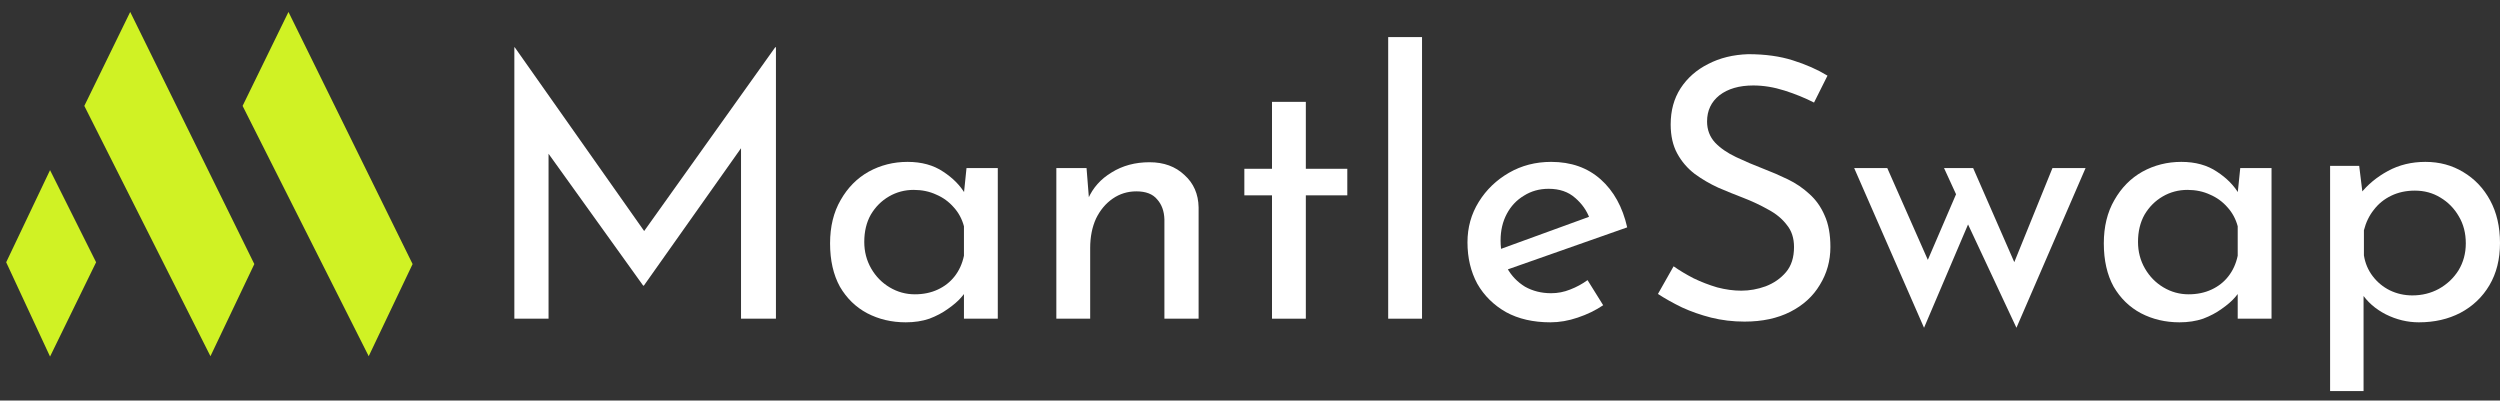 <svg width="181" height="29" viewBox="0 0 181 29" fill="none" xmlns="http://www.w3.org/2000/svg">
<rect x="0" y="0" width="181" height="29" fill="#333333" stroke="none"/>
<path d="M6.4 18.99L3.634 13.458L1 18.99L3.634 24.653L6.4 18.99Z" fill="#D0F224" stroke="#D0F224"/>
<path d="M17.858 19.122L9.429 2L6.663 7.663L15.224 24.653L17.858 19.122Z" fill="#D0F224" stroke="#D0F224"/>
<path d="M29.317 19.122L20.887 2L18.122 7.663L26.682 24.653L29.317 19.122Z" fill="#D0F224" stroke="#D0F224"/>
<path d="M37.239 23.073V3.422H37.266L47.249 17.594L46.169 17.383L56.126 3.422H56.178V23.073H53.65V9.217L53.808 10.508L46.617 20.676H46.564L39.267 10.508L39.715 9.323V23.073H37.239Z" fill="white"/>
<path d="M65.576 23.336C64.557 23.336 63.627 23.117 62.784 22.678C61.958 22.239 61.3 21.598 60.808 20.755C60.334 19.894 60.097 18.849 60.097 17.62C60.097 16.409 60.352 15.364 60.861 14.486C61.37 13.59 62.046 12.905 62.889 12.431C63.749 11.957 64.689 11.72 65.707 11.72C66.726 11.72 67.587 11.957 68.289 12.431C68.991 12.888 69.527 13.432 69.896 14.064L69.738 14.486L69.975 12.168H72.24V23.073H69.79V20.228L70.054 20.86C69.984 21.036 69.826 21.264 69.58 21.545C69.351 21.808 69.035 22.081 68.631 22.362C68.245 22.643 67.797 22.88 67.288 23.073C66.779 23.248 66.208 23.336 65.576 23.336ZM66.234 21.308C66.849 21.308 67.402 21.194 67.894 20.965C68.385 20.737 68.789 20.421 69.106 20.017C69.439 19.596 69.668 19.095 69.79 18.516V16.382C69.65 15.855 69.404 15.399 69.053 15.012C68.702 14.609 68.28 14.301 67.788 14.091C67.297 13.862 66.752 13.748 66.155 13.748C65.506 13.748 64.909 13.906 64.364 14.222C63.82 14.538 63.381 14.977 63.047 15.539C62.731 16.101 62.573 16.76 62.573 17.515C62.573 18.217 62.74 18.858 63.073 19.438C63.407 20.017 63.855 20.474 64.417 20.808C64.979 21.141 65.585 21.308 66.234 21.308Z" fill="white"/>
<path d="M78.666 12.168L78.876 14.828L78.771 14.407C79.122 13.599 79.693 12.958 80.483 12.484C81.273 11.992 82.187 11.746 83.223 11.746C84.259 11.746 85.102 12.053 85.751 12.668C86.419 13.265 86.761 14.047 86.779 15.012V23.073H84.303V15.882C84.285 15.285 84.109 14.802 83.776 14.433C83.46 14.047 82.959 13.854 82.274 13.854C81.642 13.854 81.072 14.029 80.562 14.38C80.053 14.732 79.649 15.214 79.35 15.829C79.07 16.444 78.929 17.155 78.929 17.963V23.073H76.479V12.168H78.666Z" fill="white"/>
<path d="M92.093 7.374H94.542V12.22H97.545V14.143H94.542V23.073H92.093V14.143H90.091V12.22H92.093V7.374Z" fill="white"/>
<path d="M100.505 2.685H102.955V23.073H100.505V2.685Z" fill="white"/>
<path d="M112.251 23.336C111.004 23.336 109.933 23.09 109.037 22.599C108.142 22.089 107.448 21.405 106.956 20.544C106.482 19.666 106.245 18.665 106.245 17.541C106.245 16.47 106.517 15.495 107.062 14.617C107.606 13.739 108.335 13.037 109.248 12.51C110.161 11.983 111.18 11.72 112.304 11.72C113.744 11.72 114.938 12.141 115.886 12.984C116.834 13.827 117.475 14.986 117.809 16.461L108.827 19.622L108.247 18.173L115.623 15.487L115.096 15.829C114.885 15.249 114.534 14.749 114.042 14.328C113.55 13.889 112.909 13.669 112.119 13.669C111.452 13.669 110.855 13.836 110.328 14.17C109.801 14.486 109.388 14.925 109.09 15.487C108.791 16.049 108.642 16.689 108.642 17.41C108.642 18.165 108.8 18.832 109.116 19.411C109.432 19.973 109.863 20.421 110.407 20.755C110.969 21.071 111.601 21.229 112.304 21.229C112.778 21.229 113.234 21.141 113.673 20.965C114.13 20.79 114.551 20.562 114.938 20.281L116.07 22.098C115.526 22.467 114.911 22.765 114.226 22.994C113.559 23.222 112.901 23.336 112.251 23.336Z" fill="white"/>
<path d="M131.336 7.426C130.686 7.093 129.975 6.803 129.202 6.557C128.429 6.311 127.674 6.188 126.937 6.188C125.918 6.188 125.102 6.425 124.487 6.899C123.89 7.374 123.592 8.006 123.592 8.796C123.592 9.393 123.785 9.902 124.171 10.324C124.557 10.728 125.067 11.079 125.699 11.377C126.331 11.676 126.989 11.957 127.674 12.22C128.271 12.449 128.86 12.703 129.439 12.984C130.019 13.265 130.537 13.616 130.993 14.038C131.467 14.459 131.836 14.977 132.1 15.592C132.381 16.207 132.521 16.971 132.521 17.884C132.521 18.885 132.266 19.798 131.757 20.623C131.266 21.448 130.554 22.098 129.624 22.572C128.693 23.047 127.587 23.284 126.305 23.284C125.462 23.284 124.654 23.187 123.881 22.994C123.126 22.801 122.424 22.555 121.774 22.256C121.124 21.94 120.545 21.615 120.035 21.282L121.168 19.28C121.59 19.578 122.073 19.868 122.617 20.149C123.161 20.412 123.732 20.632 124.329 20.808C124.926 20.965 125.506 21.045 126.068 21.045C126.665 21.045 127.253 20.939 127.832 20.729C128.429 20.5 128.921 20.158 129.308 19.701C129.694 19.245 129.887 18.639 129.887 17.884C129.887 17.234 129.711 16.698 129.36 16.277C129.027 15.838 128.579 15.469 128.017 15.171C127.455 14.854 126.858 14.573 126.226 14.328C125.629 14.099 125.023 13.854 124.408 13.59C123.793 13.309 123.223 12.975 122.696 12.589C122.169 12.185 121.748 11.694 121.432 11.114C121.115 10.534 120.957 9.832 120.957 9.007C120.957 8.006 121.194 7.137 121.669 6.399C122.16 5.644 122.828 5.056 123.671 4.634C124.513 4.195 125.479 3.958 126.568 3.923C127.797 3.923 128.877 4.072 129.808 4.371C130.756 4.669 131.59 5.038 132.31 5.477L131.336 7.426Z" fill="white"/>
<path d="M142.856 12.168L146.069 19.517L145.595 19.57L148.598 12.168H150.995L145.99 23.731L142.487 16.25L139.3 23.731L134.242 12.168H136.639L140.037 19.859L139.194 19.701L141.618 14.064L140.748 12.168H142.856Z" fill="white"/>
<path d="M157.795 23.336C156.777 23.336 155.846 23.117 155.003 22.678C154.178 22.239 153.519 21.598 153.027 20.755C152.553 19.894 152.316 18.849 152.316 17.62C152.316 16.409 152.571 15.364 153.08 14.486C153.589 13.59 154.265 12.905 155.108 12.431C155.969 11.957 156.908 11.72 157.927 11.72C158.945 11.72 159.806 11.957 160.508 12.431C161.211 12.888 161.746 13.432 162.115 14.064L161.957 14.486L162.194 12.168H164.459V23.073H162.01V20.228L162.273 20.86C162.203 21.036 162.045 21.264 161.799 21.545C161.571 21.808 161.255 22.081 160.851 22.362C160.464 22.643 160.017 22.88 159.507 23.073C158.998 23.248 158.427 23.336 157.795 23.336ZM158.454 21.308C159.068 21.308 159.621 21.194 160.113 20.965C160.605 20.737 161.009 20.421 161.325 20.017C161.658 19.596 161.887 19.095 162.01 18.516V16.382C161.869 15.855 161.623 15.399 161.272 15.012C160.921 14.609 160.499 14.301 160.008 14.091C159.516 13.862 158.972 13.748 158.375 13.748C157.725 13.748 157.128 13.906 156.583 14.222C156.039 14.538 155.6 14.977 155.266 15.539C154.95 16.101 154.792 16.76 154.792 17.515C154.792 18.217 154.959 18.858 155.293 19.438C155.626 20.017 156.074 20.474 156.636 20.808C157.198 21.141 157.804 21.308 158.454 21.308Z" fill="white"/>
<path d="M175.126 23.336C174.301 23.336 173.501 23.143 172.729 22.757C171.974 22.37 171.385 21.852 170.964 21.203L171.122 20.439V28.315H168.699V12.01H170.806L171.148 14.802L170.885 14.038C171.412 13.37 172.079 12.817 172.887 12.378C173.695 11.939 174.599 11.72 175.6 11.72C176.619 11.72 177.532 11.966 178.339 12.457C179.165 12.949 179.815 13.634 180.289 14.512C180.763 15.39 181 16.417 181 17.594C181 18.77 180.745 19.789 180.236 20.649C179.727 21.51 179.024 22.177 178.129 22.651C177.251 23.108 176.25 23.336 175.126 23.336ZM174.652 21.387C175.354 21.387 175.995 21.229 176.575 20.913C177.172 20.579 177.646 20.131 177.997 19.57C178.348 18.99 178.524 18.34 178.524 17.62C178.524 16.883 178.357 16.233 178.023 15.671C177.69 15.091 177.242 14.635 176.68 14.301C176.136 13.968 175.521 13.801 174.836 13.801C174.204 13.801 173.633 13.924 173.124 14.17C172.615 14.415 172.193 14.758 171.86 15.197C171.526 15.618 171.289 16.11 171.148 16.672V18.489C171.236 19.051 171.447 19.552 171.781 19.991C172.114 20.43 172.527 20.772 173.019 21.018C173.528 21.264 174.072 21.387 174.652 21.387Z" fill="white"/>
</svg>
